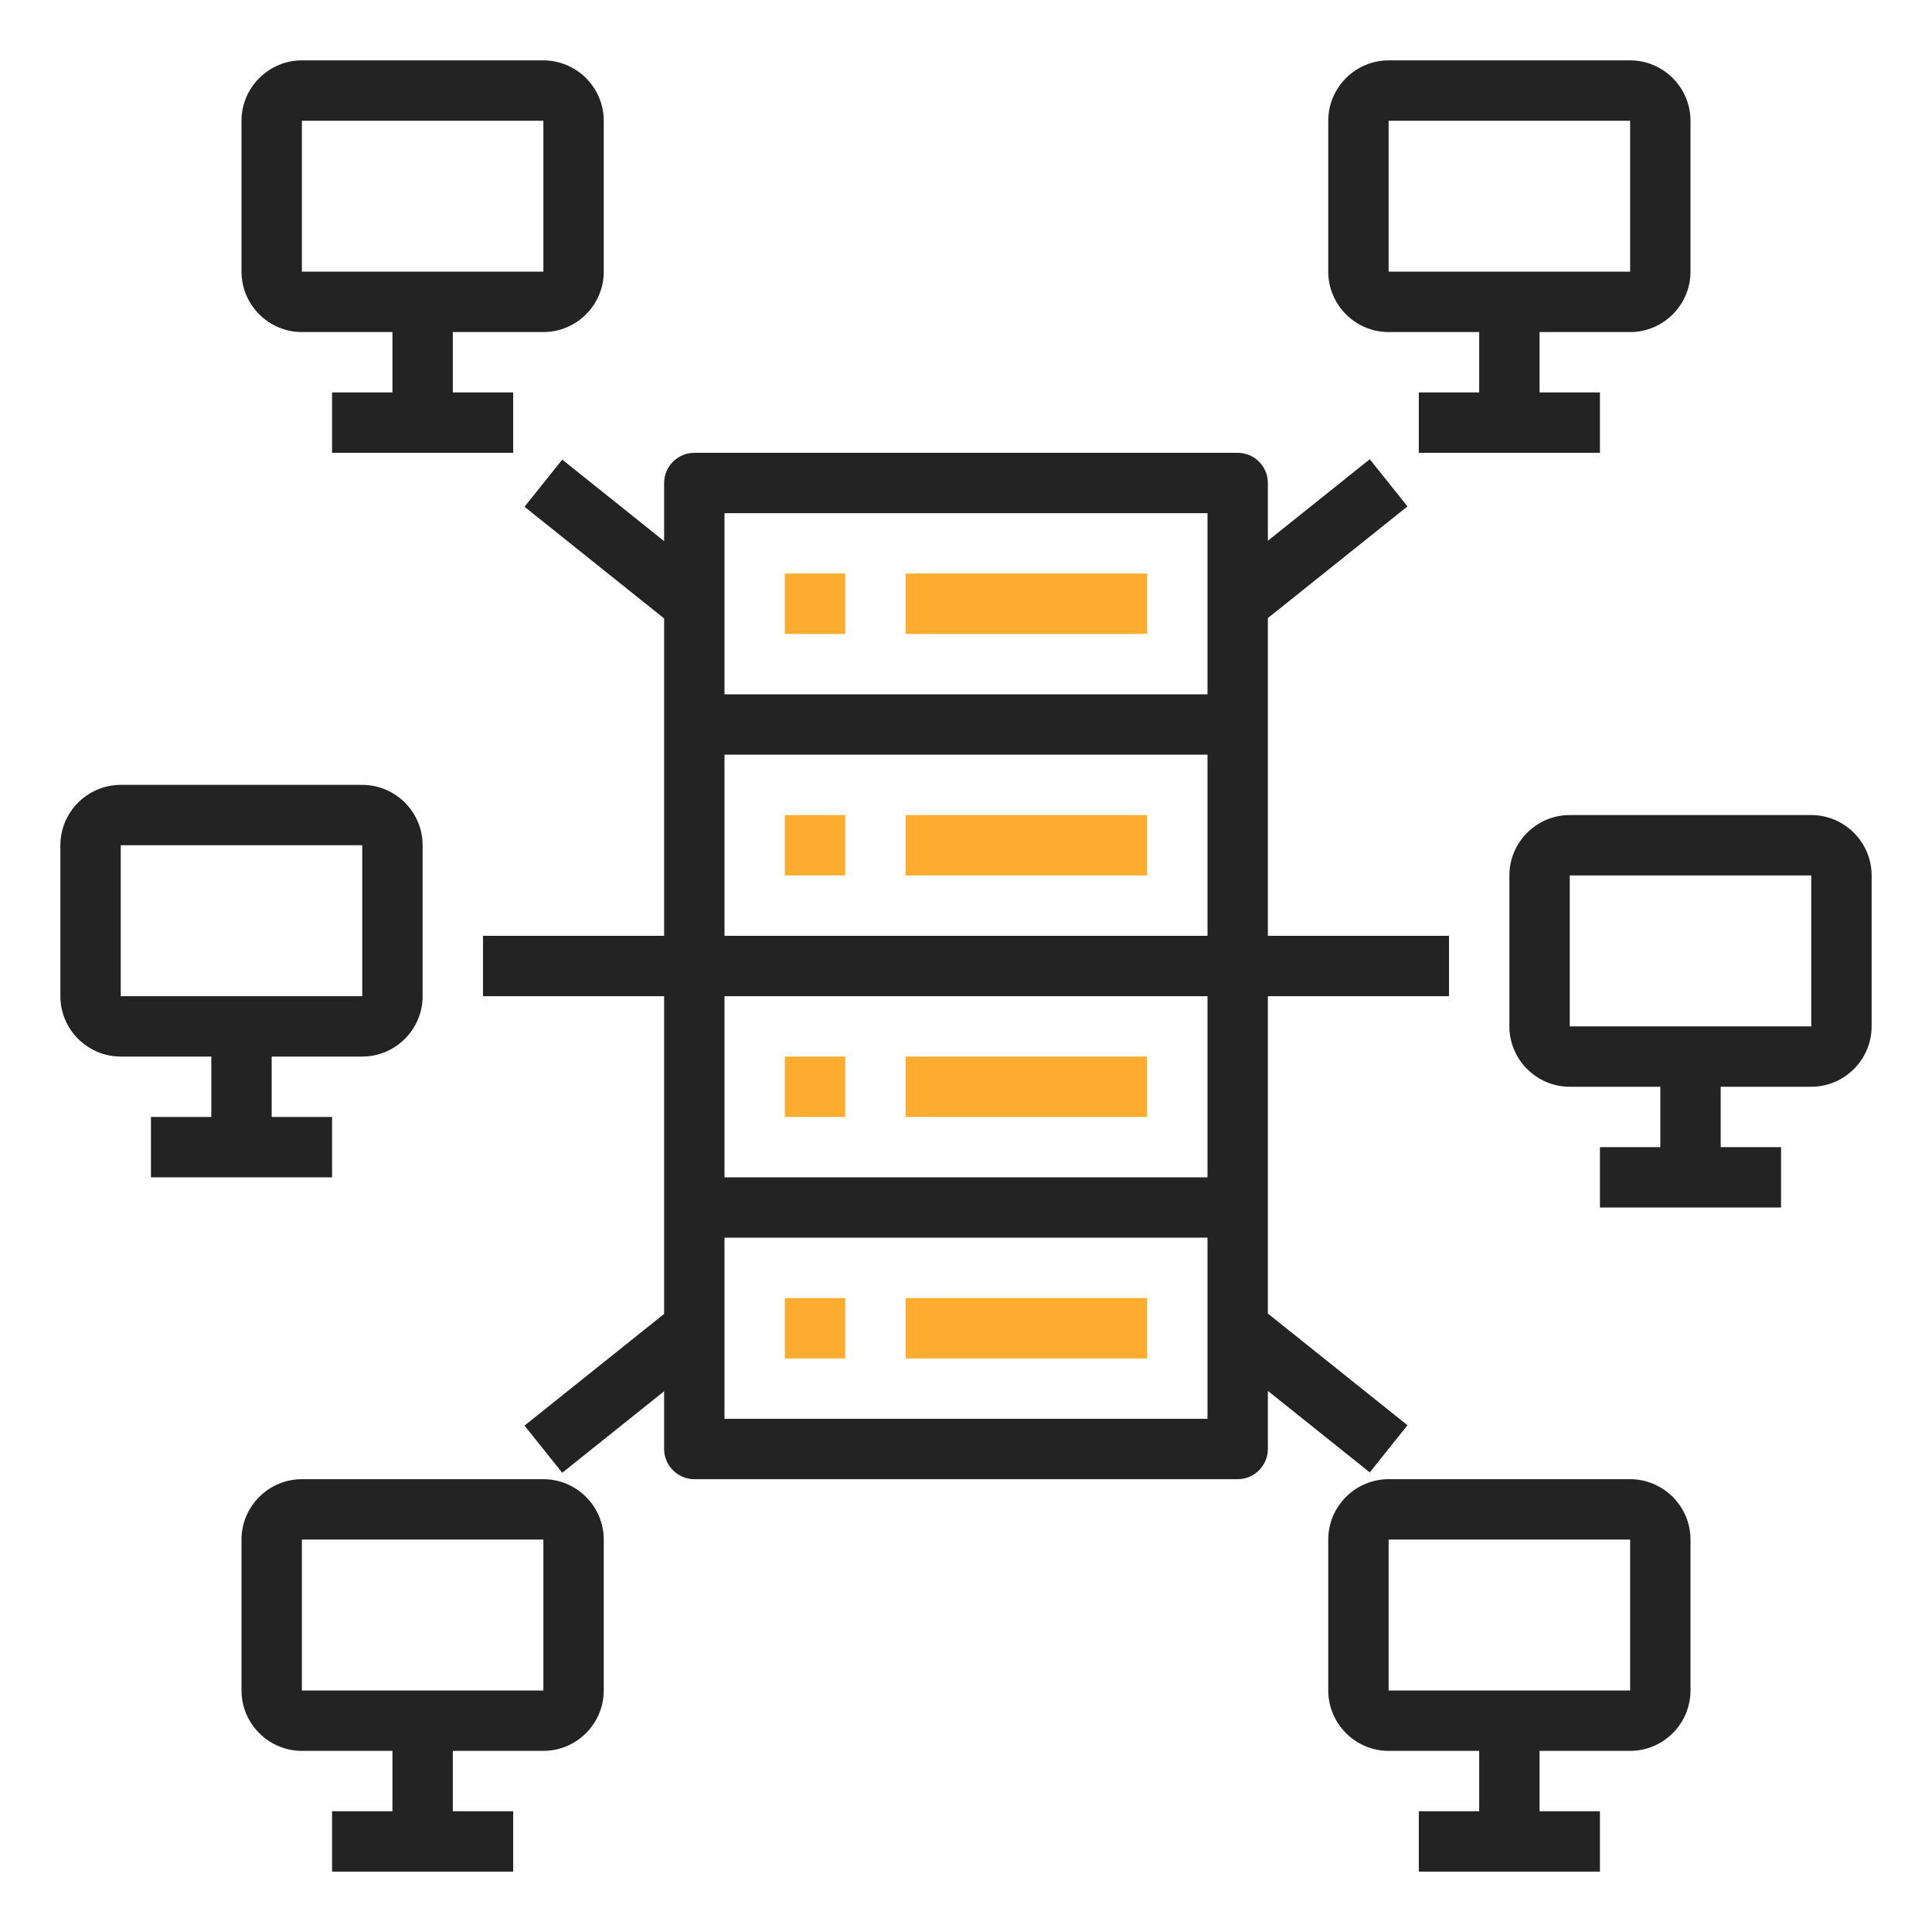 <?xml version="1.0" encoding="utf-8"?>
<!-- Generator: Adobe Illustrator 24.2.0, SVG Export Plug-In . SVG Version: 6.00 Build 0)  -->
<!DOCTYPE svg PUBLIC "-//W3C//DTD SVG 1.1//EN" "http://www.w3.org/Graphics/SVG/1.1/DTD/svg11.dtd">
<svg version="1.1" id="Layer_1" xmlns:x="http://ns.adobe.com/Extensibility/1.0/" xmlns:i="http://ns.adobe.com/AdobeIllustrator/10.0/" xmlns:graph="http://ns.adobe.com/Graphs/1.0/"
	 xmlns="http://www.w3.org/2000/svg" xmlns:xlink="http://www.w3.org/1999/xlink" x="0px" y="0px" viewBox="0 0 512 512"
	 style="enable-background:new 0 0 512 512;" xml:space="preserve">
<style type="text/css">
	.st0{fill:#232323;}
	.st1{fill:#FCAD30;}
</style>
<g id="Outline">
	<path class="st0" d="M336,163.8l37-29.6l-10-12.5l-27,21.6V128c0-4.4-3.6-8-8-8H184c-4.4,0-8,3.6-8,8v15.4l-27-21.6l-10,12.5
		l37,29.6V248h-48v16h48v84.2l-37,29.6l10,12.5l27-21.6V384c0,4.4,3.6,8,8,8h144c4.4,0,8-3.6,8-8v-15.4l27,21.6l10-12.5l-37-29.6
		V264h48v-16h-48V163.8z M320,312H192v-48h128V312z M192,248v-48h128v48H192z M320,136v48H192v-48H320z M192,376v-48h128v48H192z"/>
	<path class="st1" d="M208,152h16v16h-16V152z"/>
	<path class="st1" d="M240,152h64v16h-64V152z"/>
	<path class="st1" d="M208,216h16v16h-16V216z"/>
	<path class="st1" d="M240,216h64v16h-64V216z"/>
	<path class="st1" d="M208,280h16v16h-16V280z"/>
	<path class="st1" d="M240,280h64v16h-64V280z"/>
	<path class="st1" d="M208,344h16v16h-16V344z"/>
	<path class="st1" d="M240,344h64v16h-64V344z"/>
	<path class="st0" d="M432,88c8.8,0,16-7.2,16-16V32c0-8.8-7.2-16-16-16h-64c-8.8,0-16,7.2-16,16v40c0,8.8,7.2,16,16,16h24v16h-16
		v16h48v-16h-16V88H432z M368,32h64l0,40h-64V32z"/>
	<path class="st0" d="M88,104v16h48v-16h-16V88h24c8.8,0,16-7.2,16-16V32c0-8.8-7.2-16-16-16H80c-8.8,0-16,7.2-16,16v40
		c0,8.8,7.2,16,16,16h24v16H88z M80,32h64l0,40H80L80,32z"/>
	<path class="st0" d="M32,280h24v16H40v16h48v-16H72v-16h24c8.8,0,16-7.2,16-16v-40c0-8.8-7.2-16-16-16H32c-8.8,0-16,7.2-16,16v40
		C16,272.8,23.2,280,32,280z M32,224h64l0,40H32V224z"/>
	<path class="st0" d="M480,216h-64c-8.8,0-16,7.2-16,16v40c0,8.8,7.2,16,16,16h24v16h-16v16h48v-16h-16v-16h24c8.8,0,16-7.2,16-16
		v-40C496,223.2,488.8,216,480,216z M416,272v-40h64l0,40H416z"/>
	<path class="st0" d="M432,464c8.8,0,16-7.2,16-16v-40c0-8.8-7.2-16-16-16h-64c-8.8,0-16,7.2-16,16v40c0,8.8,7.2,16,16,16h24v16h-16
		v16h48v-16h-16v-16H432z M368,408h64l0,40h-64V408z"/>
	<path class="st0" d="M144,464c8.8,0,16-7.2,16-16v-40c0-8.8-7.2-16-16-16H80c-8.8,0-16,7.2-16,16v40c0,8.8,7.2,16,16,16h24v16H88
		v16h48v-16h-16v-16H144z M80,408h64l0,40H80L80,408z"/>
</g>
</svg>
